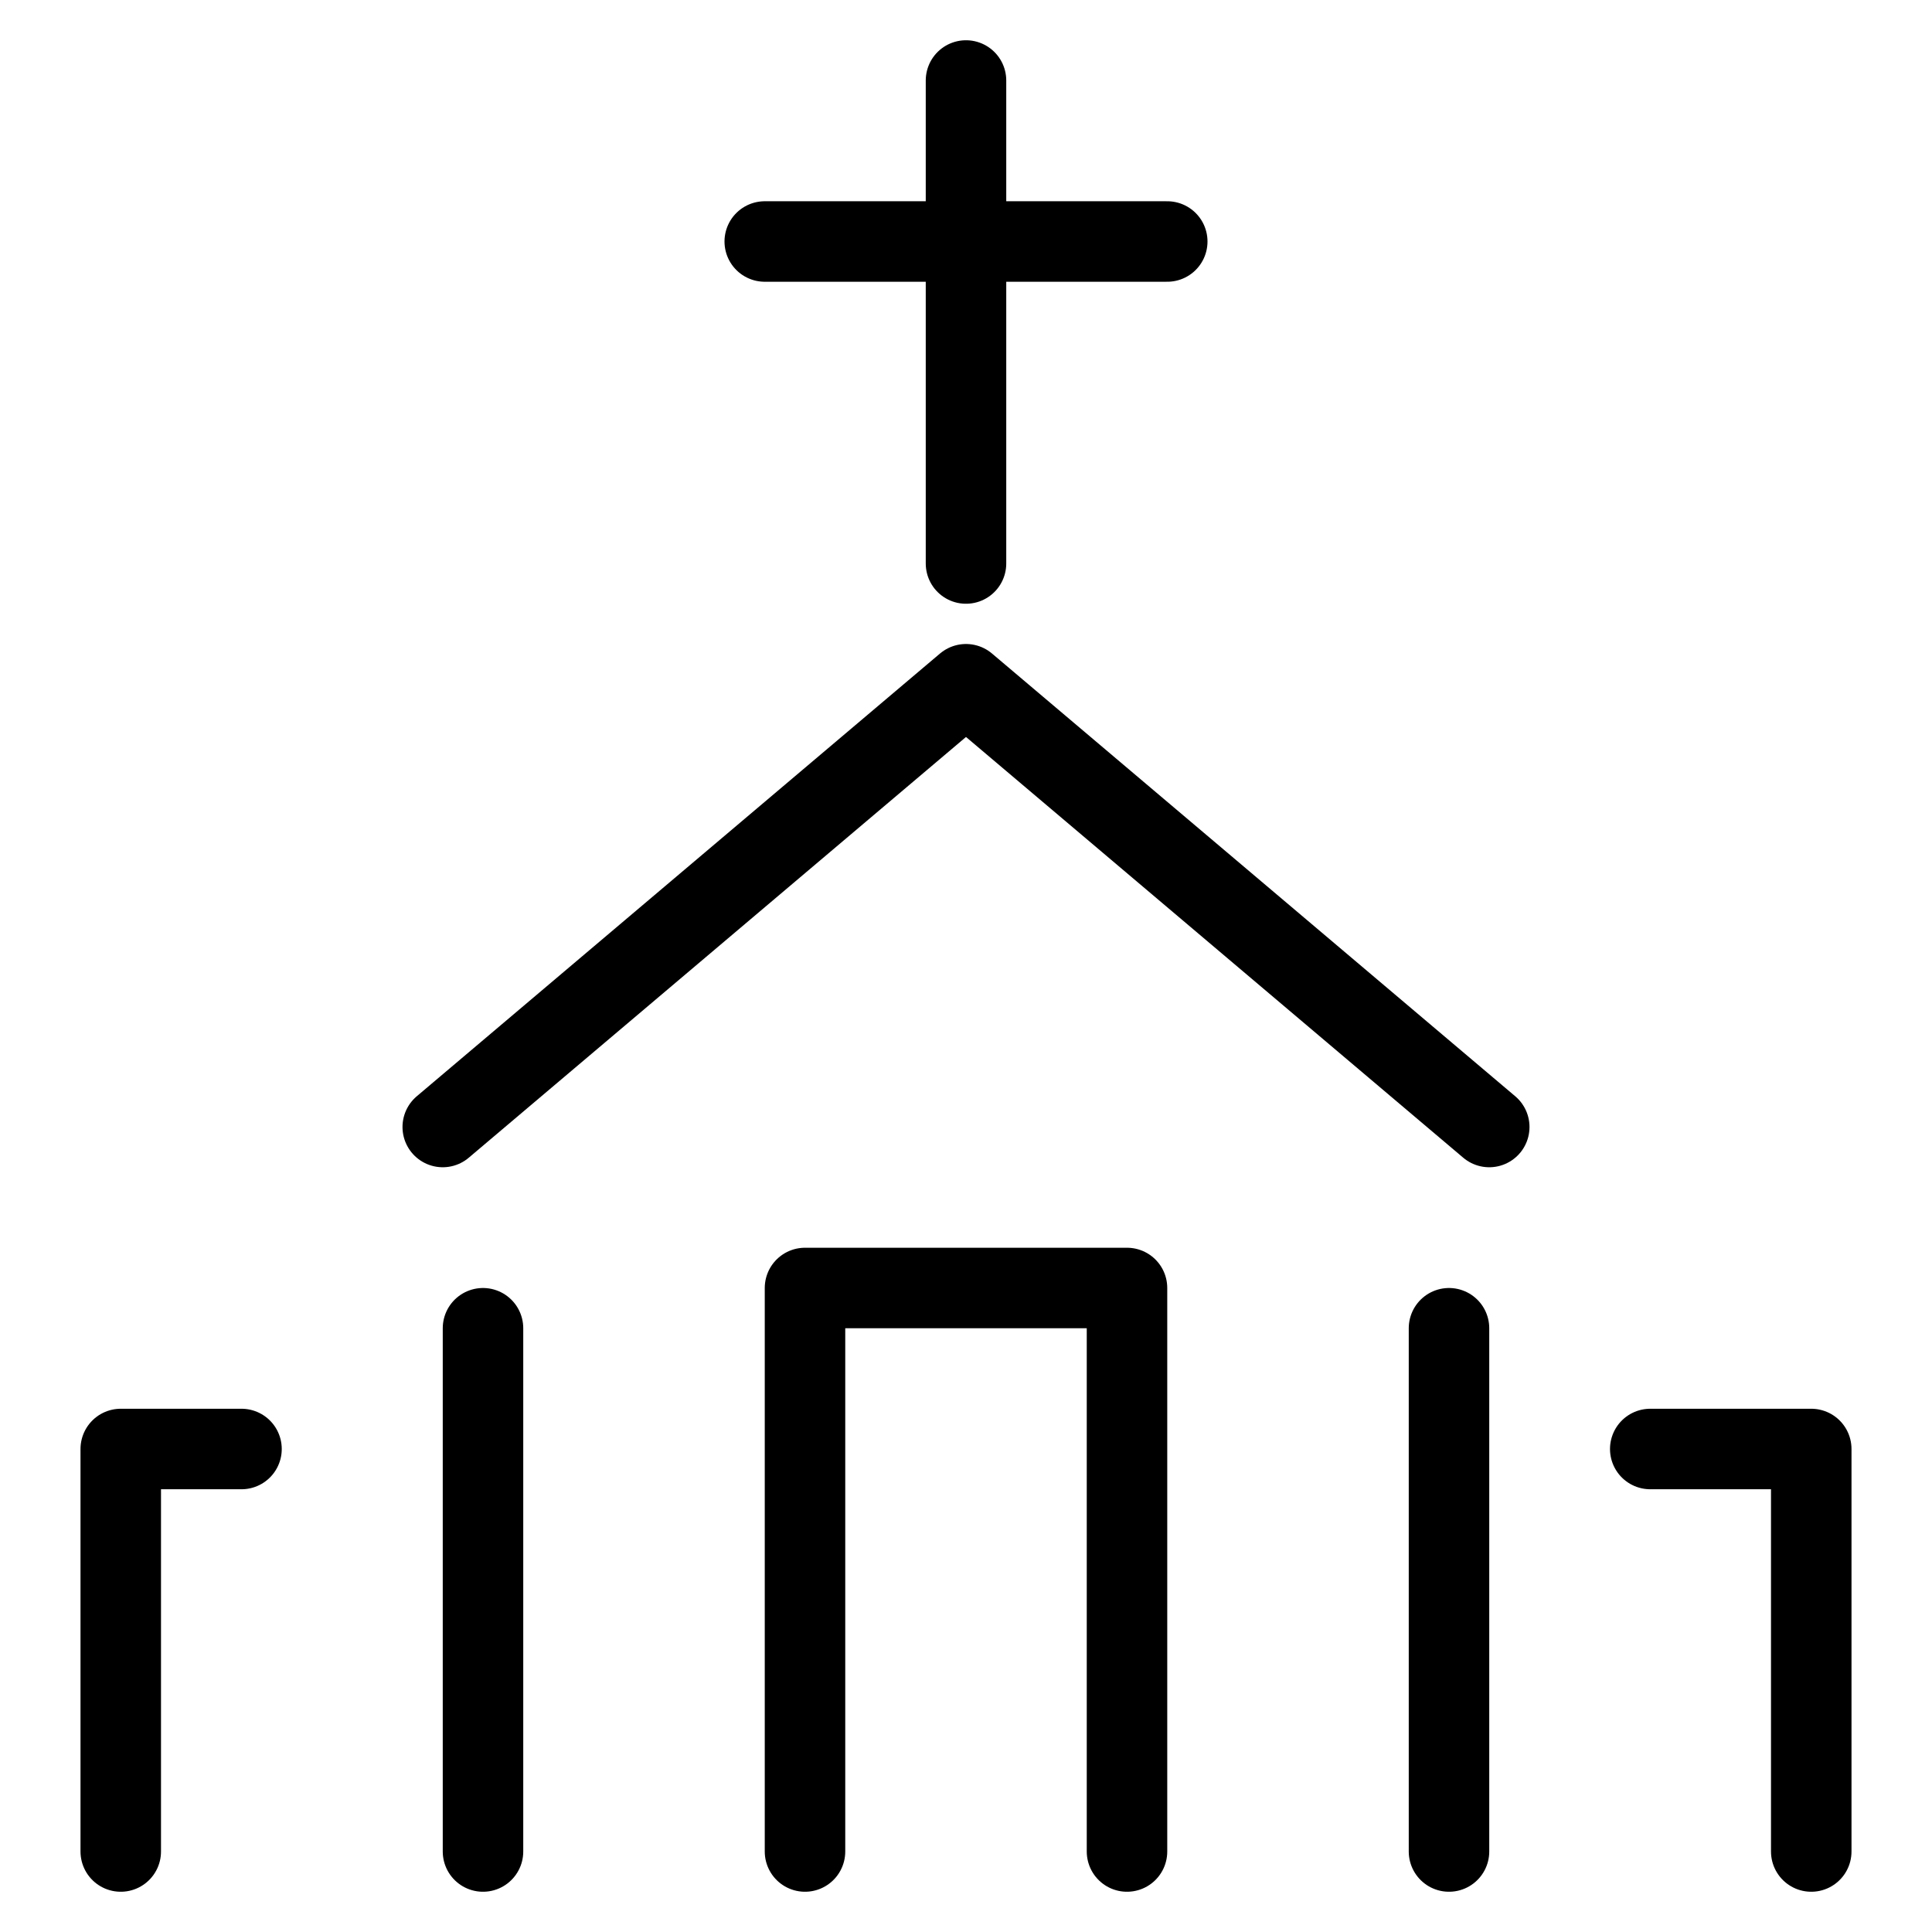 <svg viewBox="0 0 48 48" xmlns="http://www.w3.org/2000/svg"><g fill="none"><path d="m0 0h48v48h-48z"/><g stroke="#000" stroke-linecap="round" stroke-linejoin="round" stroke-width="2"><path d="m11 28 13-11 13 11"/><path d="m20 46v-14h8v14"/><path d="m19 6h10"/><path d="m24 2v12"/><path d="m6 36h-3v10"/><path d="m41 36h4v10"/><path d="m12 33v13"/><path d="m36 33v13"/></g></g></svg>